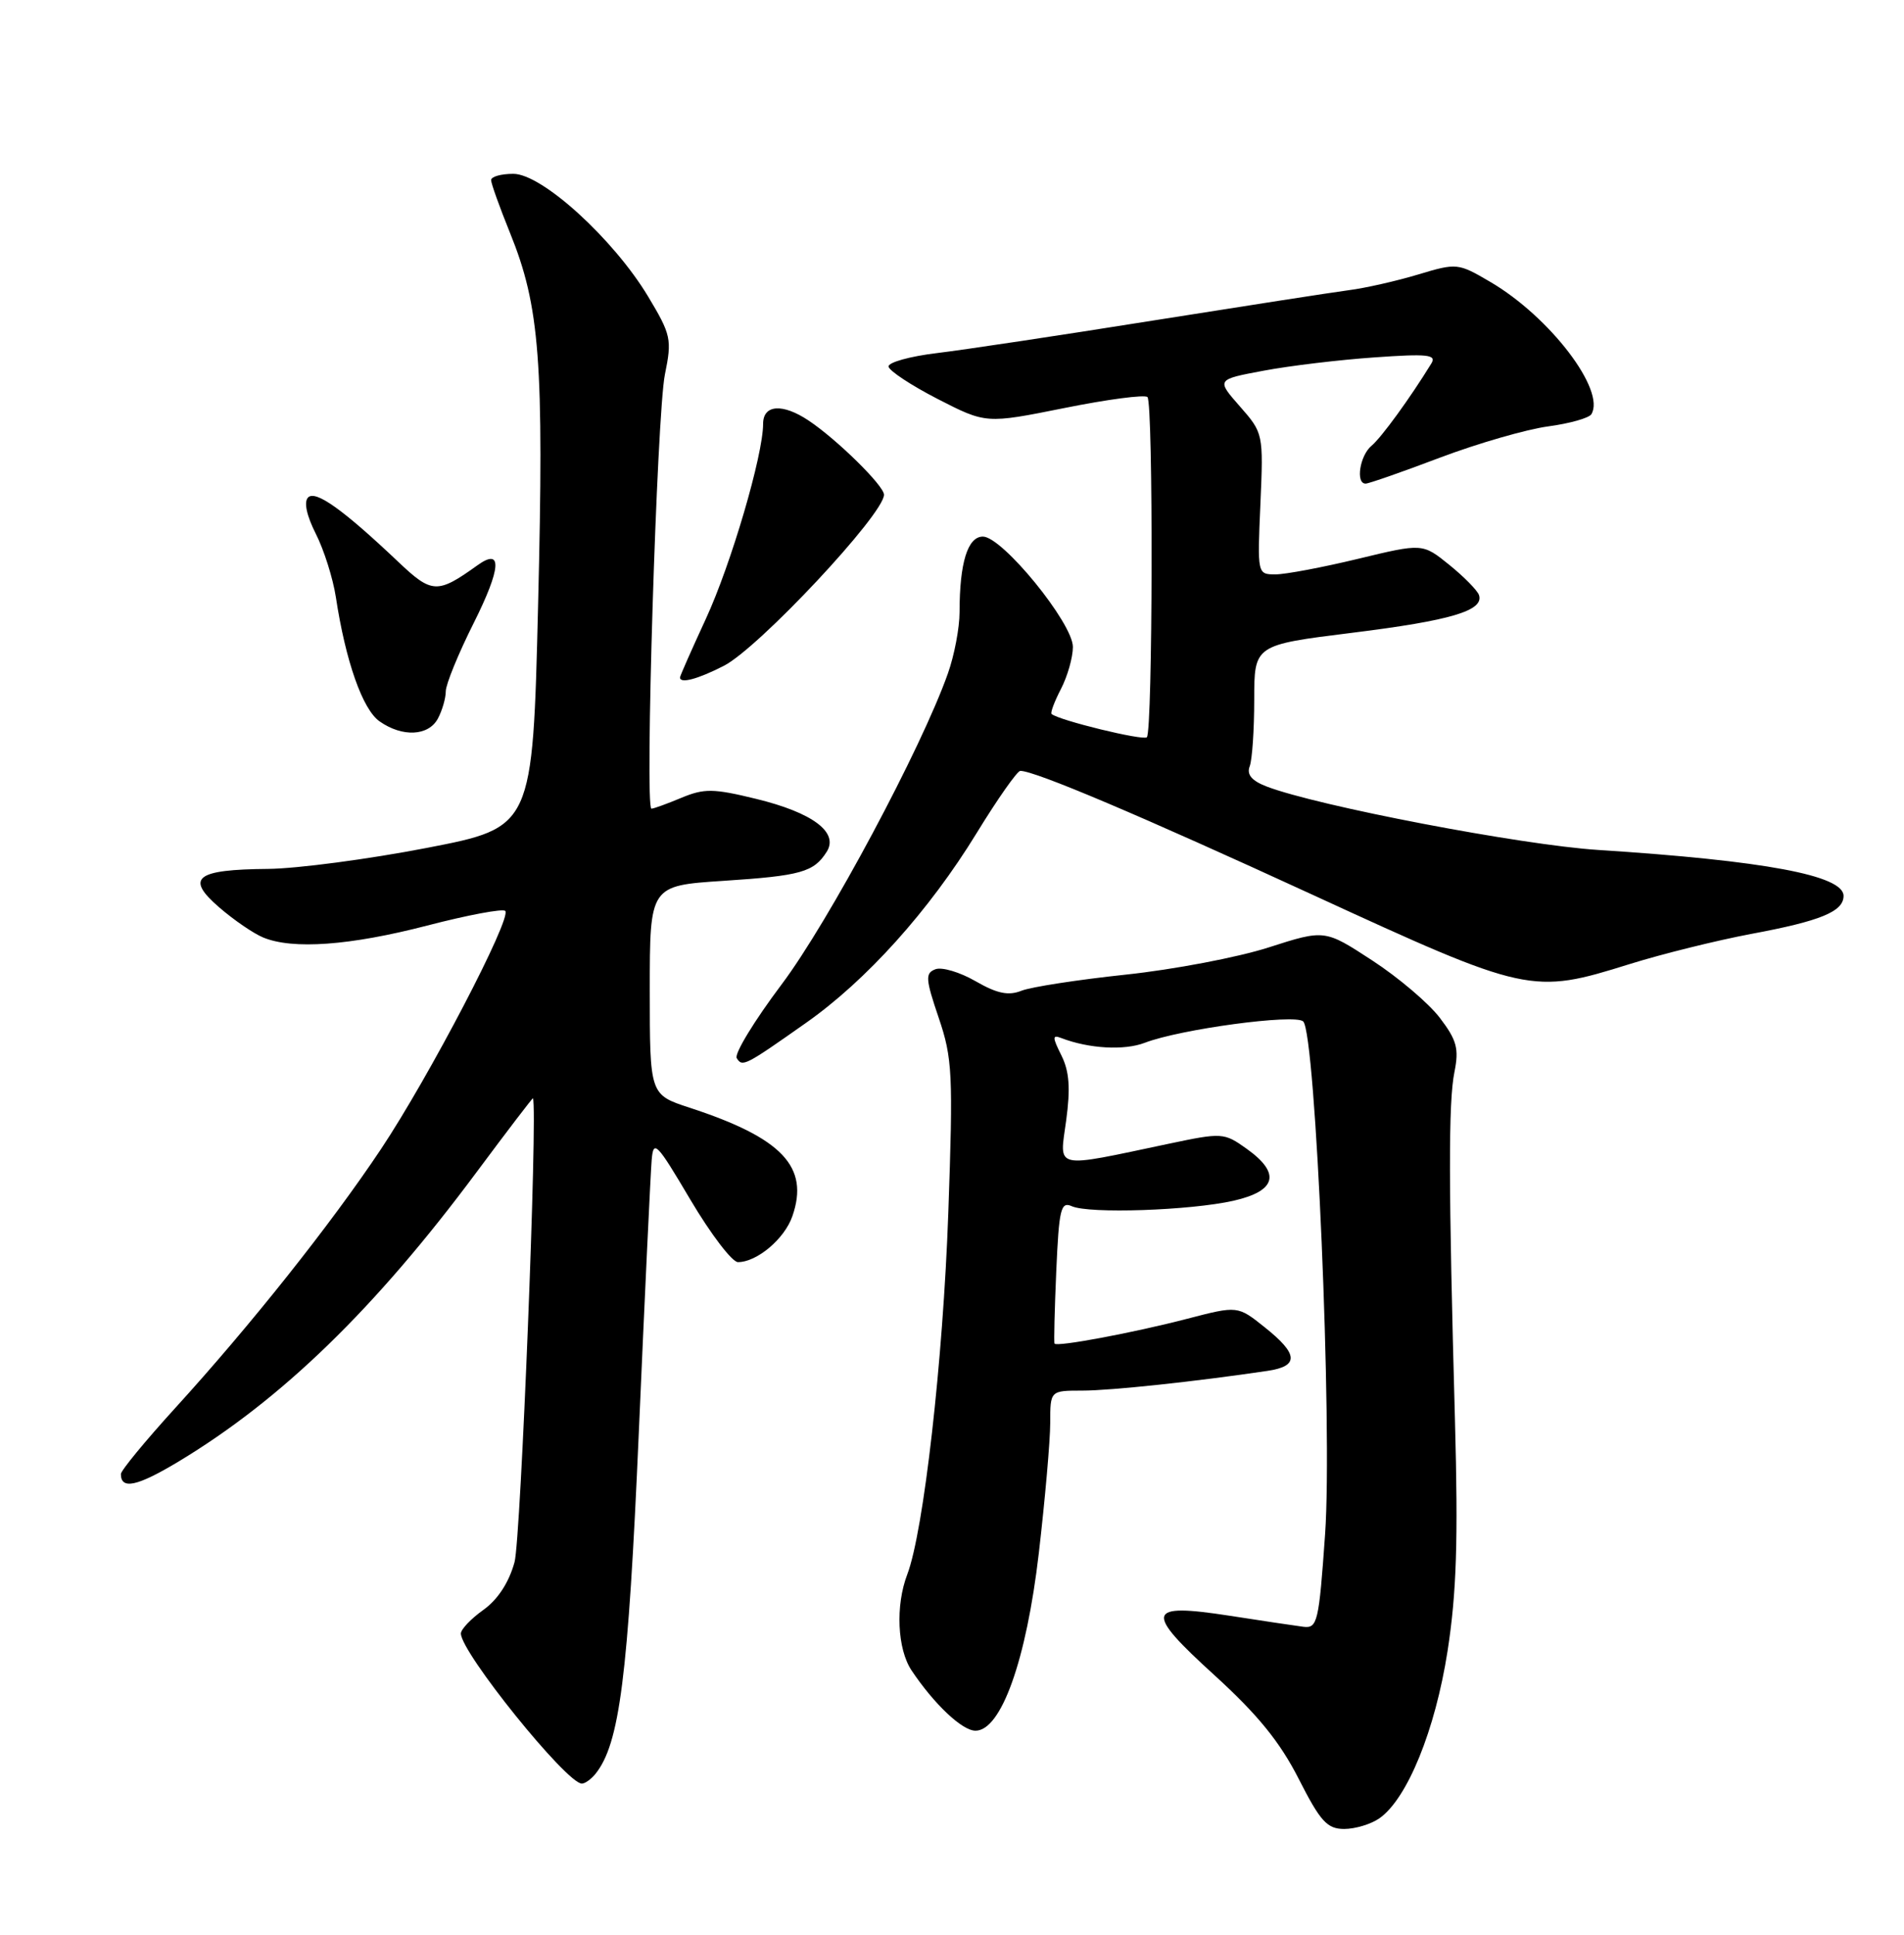 <?xml version="1.0" encoding="UTF-8" standalone="no"?>
<!DOCTYPE svg PUBLIC "-//W3C//DTD SVG 1.1//EN" "http://www.w3.org/Graphics/SVG/1.1/DTD/svg11.dtd" >
<svg xmlns="http://www.w3.org/2000/svg" xmlns:xlink="http://www.w3.org/1999/xlink" version="1.1" viewBox="0 0 252 256">
 <g >
 <path fill="currentColor"
d=" M 182.57 240.59 C 186.26 238.01 189.96 228.92 191.59 218.45 C 192.78 210.77 193.00 203.83 192.57 188.00 C 191.71 156.77 191.69 145.85 192.50 141.84 C 193.12 138.75 192.81 137.62 190.56 134.67 C 189.09 132.74 185.06 129.32 181.60 127.07 C 175.33 122.98 175.33 122.98 167.91 125.36 C 163.84 126.67 155.32 128.29 149.00 128.96 C 142.68 129.63 136.47 130.59 135.20 131.09 C 133.47 131.78 131.97 131.47 129.12 129.83 C 127.04 128.63 124.65 127.92 123.80 128.25 C 122.44 128.77 122.49 129.52 124.24 134.67 C 126.06 140.03 126.16 142.10 125.51 160.50 C 124.82 179.98 122.25 202.64 120.08 208.32 C 118.50 212.44 118.76 218.20 120.65 221.03 C 123.66 225.52 127.35 229.00 129.11 229.00 C 132.51 229.00 135.84 219.67 137.49 205.51 C 138.32 198.36 139.00 190.60 139.00 188.26 C 139.00 184.00 139.00 184.00 143.25 184.00 C 147.00 184.00 158.26 182.80 167.75 181.39 C 171.95 180.77 171.86 179.18 167.40 175.63 C 163.81 172.76 163.81 172.76 157.15 174.49 C 150.00 176.35 139.84 178.25 139.57 177.78 C 139.47 177.63 139.58 173.31 139.80 168.18 C 140.16 159.98 140.40 158.95 141.85 159.60 C 144.14 160.63 157.52 160.17 163.25 158.88 C 168.97 157.58 169.55 155.24 164.97 151.98 C 162.01 149.87 161.74 149.85 154.72 151.33 C 139.23 154.59 140.22 154.82 141.11 148.26 C 141.69 143.99 141.53 141.76 140.48 139.65 C 139.27 137.23 139.27 136.89 140.46 137.35 C 144.13 138.76 148.80 139.02 151.51 137.98 C 156.21 136.17 171.37 134.13 172.48 135.15 C 174.14 136.69 176.37 188.85 175.38 202.99 C 174.56 214.67 174.37 215.48 172.50 215.25 C 171.40 215.11 167.01 214.45 162.75 213.79 C 151.67 212.08 151.39 213.16 160.75 221.67 C 166.44 226.85 169.40 230.48 171.88 235.36 C 174.76 241.02 175.65 242.00 177.91 242.00 C 179.36 242.00 181.46 241.37 182.57 240.59 Z  M 78.78 234.75 C 82.01 230.79 83.14 221.90 84.55 189.50 C 85.34 171.35 86.11 155.15 86.25 153.50 C 86.48 150.74 86.89 151.16 91.38 158.75 C 94.07 163.29 96.90 167.00 97.67 167.00 C 100.18 167.00 103.83 163.93 104.87 160.93 C 107.15 154.39 103.53 150.57 91.25 146.56 C 86.00 144.84 86.00 144.84 86.00 131.01 C 86.00 117.19 86.00 117.19 95.75 116.55 C 106.02 115.88 107.71 115.40 109.42 112.70 C 111.04 110.13 107.55 107.52 100.06 105.70 C 94.42 104.32 93.20 104.31 90.19 105.56 C 88.30 106.35 86.52 107.00 86.22 107.00 C 85.32 107.00 86.94 54.80 88.00 49.56 C 88.95 44.90 88.83 44.31 85.76 39.20 C 81.17 31.59 71.73 23.00 67.94 23.00 C 66.32 23.00 65.00 23.37 65.00 23.83 C 65.00 24.28 66.12 27.40 67.48 30.76 C 71.46 40.55 72.01 47.84 71.22 79.99 C 70.50 109.48 70.50 109.48 56.50 112.19 C 48.80 113.68 39.35 114.93 35.50 114.97 C 25.89 115.05 24.49 116.15 29.00 120.05 C 30.93 121.72 33.54 123.51 34.82 124.04 C 38.74 125.67 46.34 125.11 56.53 122.47 C 61.88 121.08 66.54 120.20 66.87 120.53 C 67.78 121.44 56.77 142.53 50.42 152.05 C 43.78 162.01 33.14 175.39 23.15 186.35 C 19.22 190.67 16.00 194.58 16.00 195.04 C 16.00 197.14 18.15 196.68 23.61 193.40 C 37.28 185.17 49.64 173.17 63.08 155.09 C 67.15 149.62 70.51 145.22 70.54 145.32 C 71.18 147.02 68.93 203.68 68.10 206.70 C 67.36 209.39 65.88 211.66 63.97 213.02 C 62.34 214.18 61.00 215.59 61.00 216.14 C 61.00 218.65 74.99 236.00 77.01 236.00 C 77.42 236.00 78.21 235.44 78.78 234.75 Z  M 106.64 135.37 C 114.66 129.74 122.96 120.51 129.25 110.25 C 132.03 105.71 134.64 102.00 135.04 102.00 C 136.99 102.00 150.93 107.91 173.76 118.41 C 202.20 131.49 202.74 131.61 215.70 127.56 C 219.99 126.22 227.23 124.43 231.79 123.57 C 240.98 121.86 244.00 120.61 244.00 118.54 C 244.00 115.83 233.54 113.88 211.50 112.46 C 201.36 111.81 174.39 106.65 167.65 104.07 C 165.67 103.31 164.98 102.49 165.40 101.40 C 165.73 100.54 166.00 96.57 166.00 92.59 C 166.00 85.34 166.00 85.34 178.95 83.73 C 192.02 82.11 196.43 80.80 195.75 78.74 C 195.54 78.12 193.78 76.33 191.83 74.75 C 188.28 71.88 188.28 71.88 179.75 73.94 C 175.06 75.07 170.14 76.00 168.82 76.00 C 166.41 76.00 166.41 75.98 166.82 66.66 C 167.22 57.39 167.20 57.30 164.10 53.77 C 160.98 50.22 160.98 50.22 167.24 49.05 C 170.68 48.40 177.28 47.61 181.90 47.29 C 188.95 46.79 190.17 46.92 189.44 48.10 C 186.62 52.69 182.84 57.88 181.53 58.98 C 179.97 60.27 179.39 64.01 180.75 63.99 C 181.16 63.99 185.61 62.44 190.62 60.54 C 195.64 58.65 202.06 56.80 204.90 56.42 C 207.73 56.04 210.30 55.32 210.62 54.81 C 212.56 51.66 205.13 41.92 197.26 37.31 C 192.98 34.80 192.82 34.78 187.70 36.32 C 184.84 37.18 180.70 38.12 178.50 38.40 C 176.30 38.69 164.60 40.51 152.50 42.43 C 140.40 44.36 127.58 46.29 124.00 46.72 C 120.42 47.15 117.55 47.95 117.60 48.50 C 117.66 49.05 120.58 50.98 124.10 52.79 C 130.50 56.07 130.50 56.07 140.87 53.99 C 146.57 52.84 151.52 52.19 151.87 52.54 C 152.65 53.34 152.57 96.76 151.79 97.55 C 151.30 98.03 140.13 95.31 139.18 94.47 C 139.00 94.31 139.56 92.82 140.43 91.14 C 141.29 89.47 142.00 86.98 142.00 85.60 C 142.00 82.45 132.66 71.00 130.09 71.00 C 128.07 71.00 127.00 74.48 127.00 81.00 C 127.00 83.06 126.31 86.71 125.46 89.10 C 121.98 98.97 109.66 122.00 103.46 130.24 C 99.84 135.05 97.16 139.45 97.51 140.01 C 98.25 141.21 98.59 141.04 106.64 135.37 Z  M 57.96 95.07 C 58.53 94.00 59.00 92.38 59.00 91.47 C 59.00 90.56 60.66 86.49 62.70 82.43 C 66.34 75.16 66.52 72.41 63.20 74.79 C 57.89 78.60 57.17 78.57 52.72 74.35 C 45.40 67.41 41.77 64.83 40.78 65.82 C 40.19 66.41 40.58 68.22 41.80 70.63 C 42.88 72.76 44.07 76.53 44.45 79.00 C 45.74 87.49 47.99 93.88 50.24 95.45 C 53.26 97.57 56.72 97.40 57.96 95.07 Z  M 95.80 88.10 C 100.40 85.76 117.00 68.03 117.00 65.46 C 117.00 64.27 110.79 58.16 107.03 55.65 C 103.57 53.34 101.00 53.53 101.00 56.08 C 101.00 60.22 96.76 74.66 93.42 81.89 C 91.54 85.96 90.00 89.44 90.00 89.64 C 90.00 90.49 92.34 89.87 95.80 88.10 Z "/>
</g>
</svg>